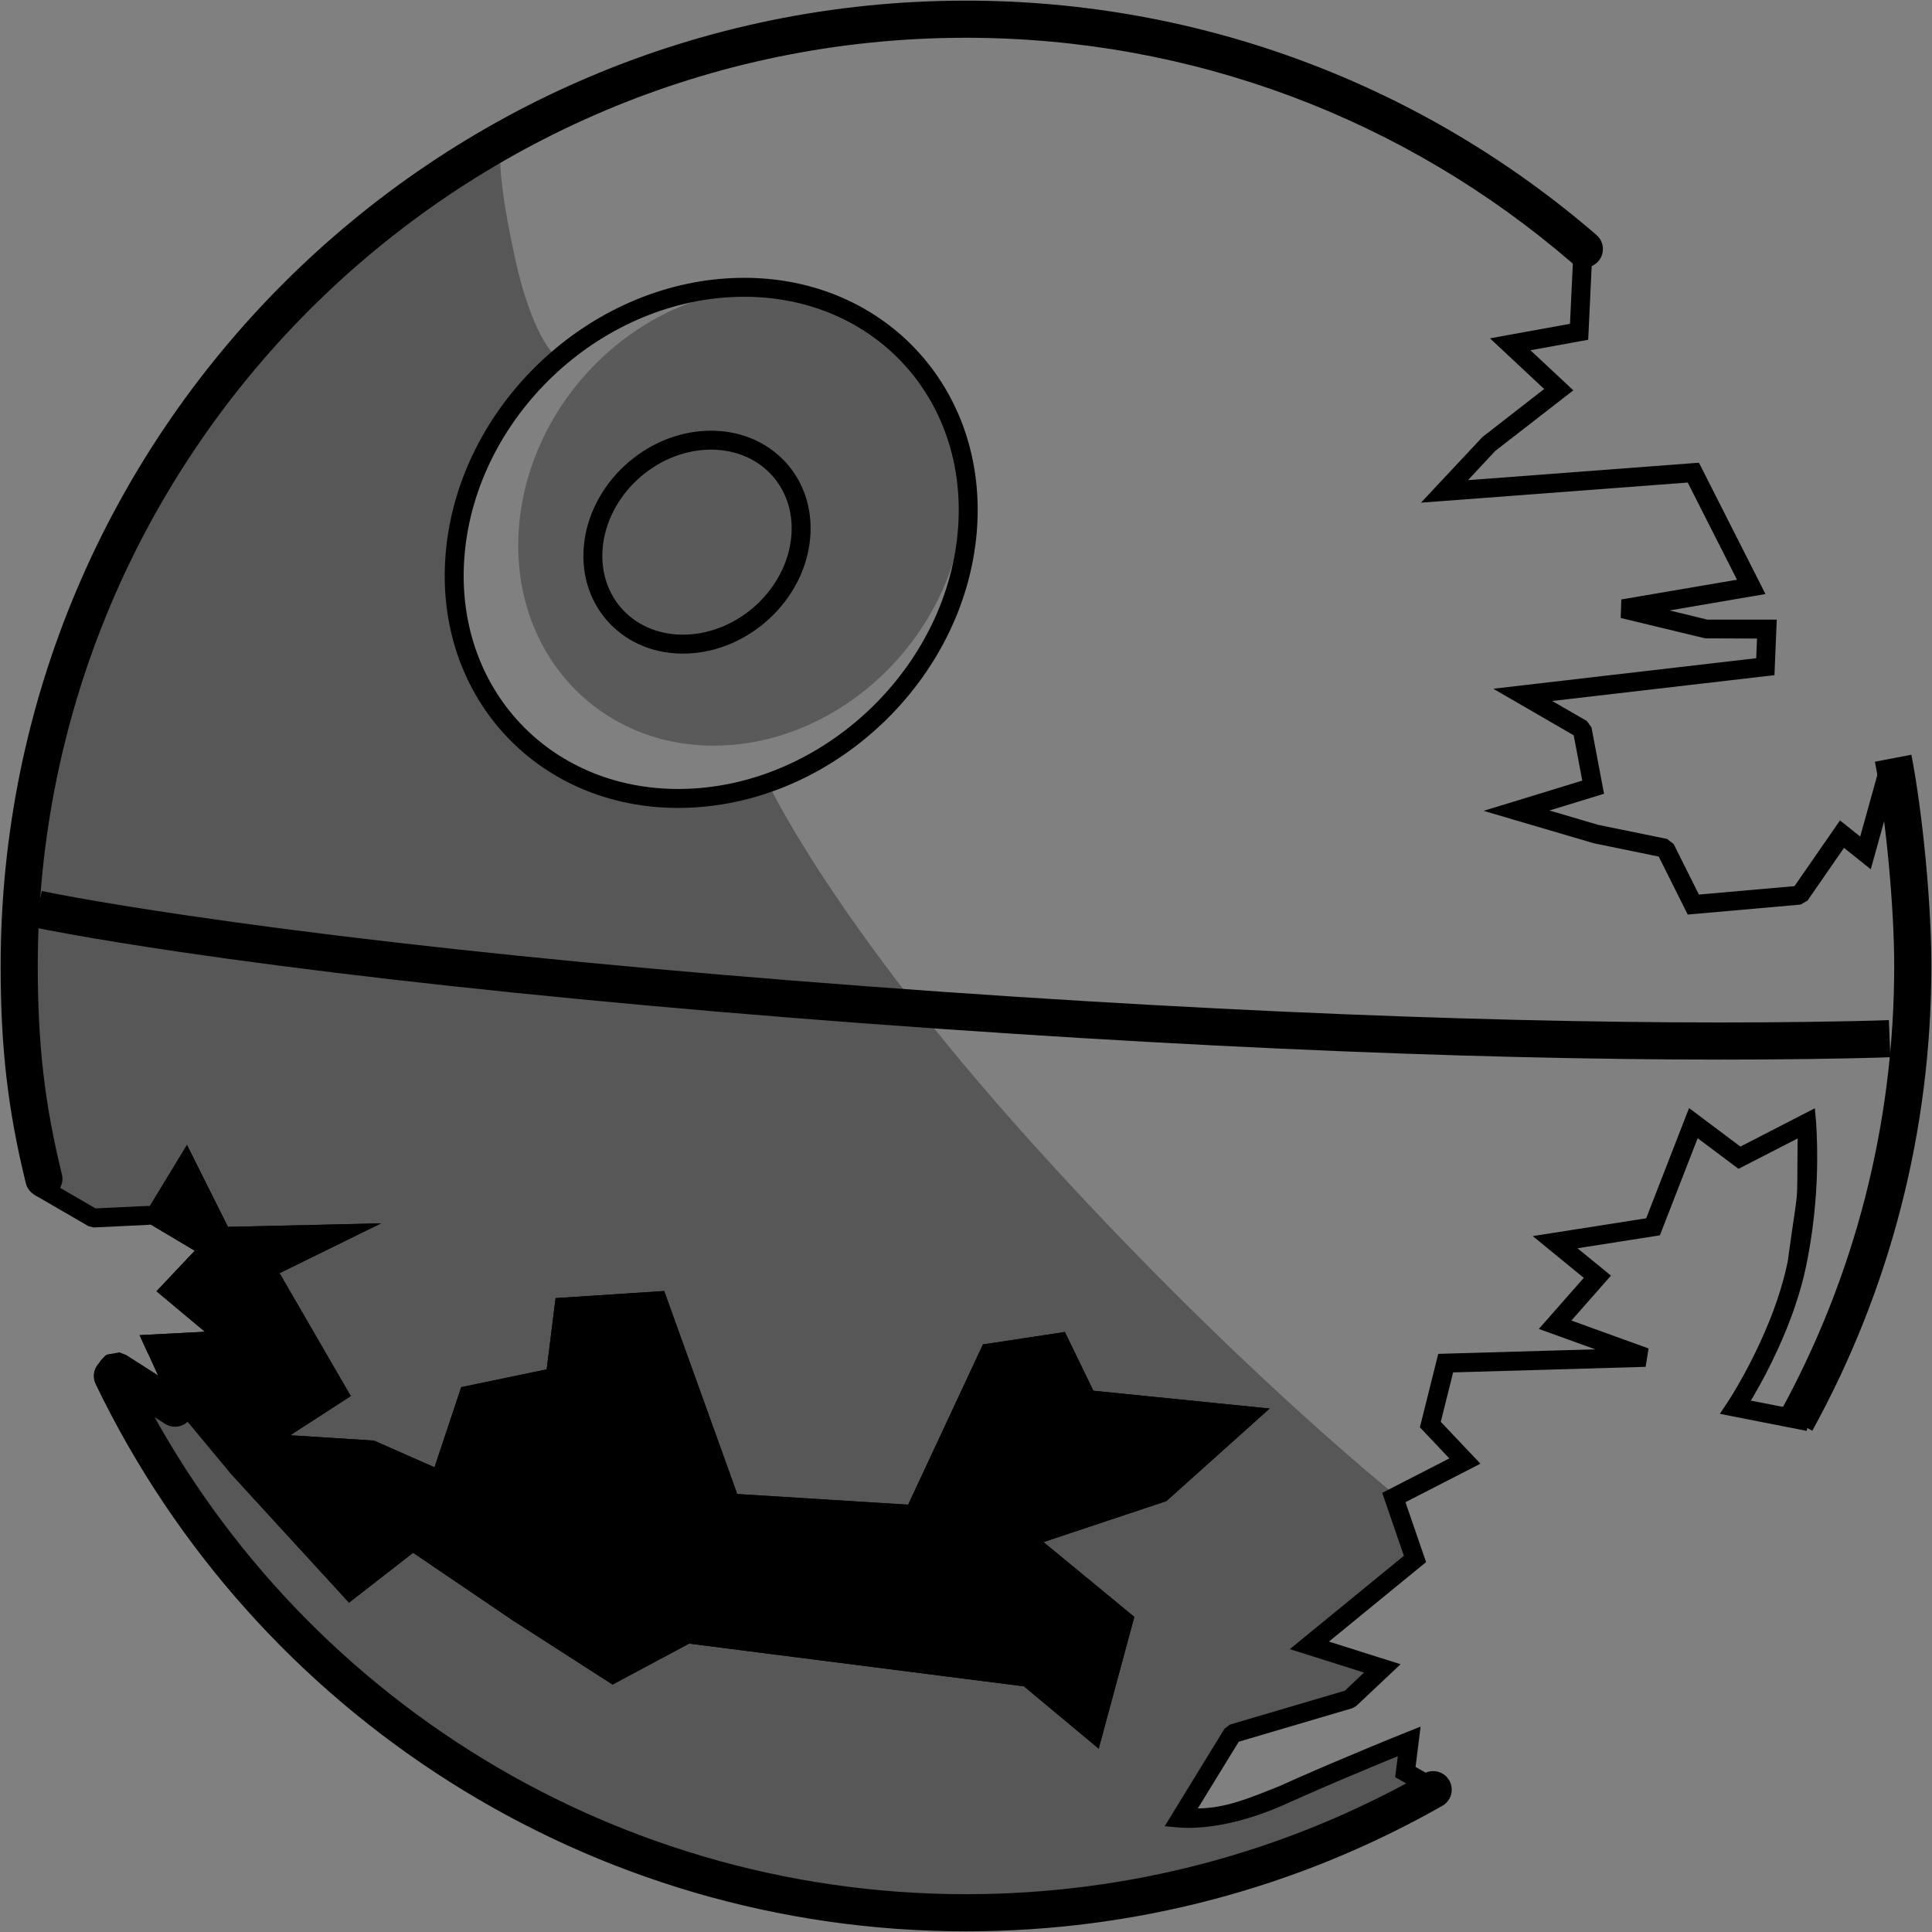 <svg version="1.1" xmlns="http://www.w3.org/2000/svg" xmlns:xlink="http://www.w3.org/1999/xlink" x="0" y="0" width="51" height="51" viewBox="0, 0, 51, 51">
  <rect x="0" y="0" width="51" height="51" fill="#808080" stroke="none"/>
  <g id="Layer_2">
    <path d="M13.249,3.657 C13.249,3.657 13.009,4.128 13.585,6.768 C14.093,9.096 14.737,9.457 14.737,9.457 C14.737,9.457 12.938,10.974 12.596,12.142 C12.254,13.311 11.045,16.341 12.931,18.655 C14.818,20.969 16.143,21.361 18.761,21.093 C20.833,20.881 20.257,20.641 20.257,20.641 C20.257,20.641 21.928,24.273 27.218,30.146 C32.45,35.954 36.77,39.411 36.77,39.411 L37.204,41.126 L34.449,43.246 L36.409,43.829 L35.614,44.73 L32.435,45.578 L31.195,48.048 C31.195,48.048 32.8,47.927 34.279,47.211 C35.758,46.496 37.165,46.022 37.165,46.022 L37.011,46.903 L37.31,47.38 C37.31,47.38 32.011,50.772 25.068,50.401 C18.125,50.03 13.62,48.122 9.487,44.412 C5.353,40.702 2.948,36.176 2.948,36.176 C2.948,36.176 3.878,37.171 4.052,36.827 C4.154,36.623 5.089,36.935 5.209,36.664 C5.297,36.468 6.14,37.203 6.222,36.99 C6.222,36.99 6.693,36.248 6.693,36.248 C6.784,36.01 6.315,34.589 6.385,34.349 C6.448,34.132 5.919,32.905 5.951,32.703 C5.999,32.402 4.295,32.343 4.24,32.117 C4.103,31.555 2.93,32.251 2.544,32.17 C1.771,32.007 1.2,31.97 1.06,31.057 C0.898,29.999 0.62,27.718 0.53,26.552 C0.215,22.472 1.594,16.429 3.604,13.355 C8.215,6.307 13.249,3.657 13.249,3.657 z" fill="#000000" opacity="0.323"/>
    <path d="M25.5,0.017 C31.696,0.017 37.549,2.237 42.143,6.203 C42.348,6.38 42.371,6.689 42.194,6.894 C42.017,7.099 41.708,7.121 41.503,6.945 C37.085,3.131 31.458,0.998 25.5,0.997 C11.968,0.998 0.997,11.968 0.997,25.5 C0.997,27.572 1.178,29.149 1.634,30.999 C1.699,31.262 1.539,31.528 1.276,31.593 C1.013,31.657 0.747,31.497 0.682,31.234 C0.207,29.305 0.017,27.649 0.017,25.5 C0.017,11.426 11.426,0.017 25.5,0.017 z" fill="#000000"/>
    <path d="M3.128,35.861 L3.408,36.111 C7.46,44.533 15.987,50.002 25.5,50.002 C29.799,50.002 33.935,48.895 37.59,46.817 C37.825,46.683 38.124,46.766 38.258,47.001 C38.392,47.236 38.309,47.536 38.074,47.669 C34.272,49.83 29.97,50.983 25.5,50.982 C15.607,50.983 6.739,45.294 2.524,36.535 C2.407,36.292 2.51,35.999 2.754,35.881 L3.128,35.861 z" fill="#000000"/>
    <path d="M50.456,19.923 C50.759,21.498 50.983,23.863 50.983,25.5 C50.983,29.849 49.892,34.041 47.84,37.768 L46.982,37.296 C48.954,33.712 50.002,29.683 50.002,25.5 C50.002,23.925 49.784,21.622 49.494,20.107 L50.456,19.923 z" fill="#000000"/>
    <g>
      <path d="M42.154,6.189 C42.154,6.189 42.154,6.189 42.154,6.189" fill="#FFFFFF"/>
    </g>
    <path d="M1.103,23.521 C1.247,23.552 1.548,23.611 2.012,23.694 C2.79,23.834 3.746,23.99 4.886,24.158 C8.15,24.639 12.237,25.12 17.205,25.569 C19.614,25.787 22.18,25.992 24.906,26.183 C35.113,26.897 43.172,27.075 48.81,26.957 C49.332,26.947 49.684,26.936 49.861,26.928 L49.901,27.908 C49.718,27.915 49.36,27.926 48.83,27.937 C43.164,28.056 35.075,27.876 24.837,27.16 C22.105,26.97 19.533,26.764 17.117,26.545 C12.131,26.094 8.025,25.611 4.743,25.128 C3.593,24.958 2.627,24.801 1.839,24.659 C1.364,24.574 1.052,24.512 0.897,24.479 L1.103,23.521 z" fill="#000000"/>
    <path d="M19.4,7.338 C23.269,7.205 26.126,10.227 25.78,14.089 C25.434,17.951 22.017,21.19 18.148,21.323 C14.279,21.456 11.422,18.434 11.768,14.572 C12.114,10.71 15.531,7.471 19.4,7.338 z M19.417,7.838 C15.8,7.962 12.59,11.006 12.266,14.617 C11.947,18.179 14.562,20.946 18.131,20.823 C21.748,20.699 24.958,17.655 25.282,14.045 C25.601,10.482 22.986,7.715 19.417,7.838 z" fill="#000000"/>
    <path d="M19.042,19.68 C15.802,19.794 13.412,17.187 13.704,13.857 C13.996,10.527 16.86,7.735 20.1,7.621 C23.34,7.507 25.73,10.114 25.438,13.444 C25.146,16.774 22.283,19.566 19.042,19.68 z" fill="#000000" opacity="0.296"/>
    <path d="M41.552,6.261 L42.051,6.285 L41.934,8.77 L41.924,8.969 L41.729,9.004 L40.4,9.246 L41.532,10.304 L41.3,10.484 L39.471,11.903 L38.751,12.675 L44.681,12.227 L44.847,12.214 L44.923,12.363 L46.451,15.379 L46.604,15.681 L46.27,15.738 L44.073,16.114 L45.071,16.357 L46.902,16.357 L46.891,16.618 L46.85,17.609 L46.841,17.823 L46.629,17.847 L40.974,18.504 L41.892,19.035 L42.012,19.205 L42.301,20.733 L42.343,20.953 L42.129,21.019 L40.901,21.395 L42.188,21.774 L44.006,22.146 L44.18,22.279 L44.847,23.614 L47.37,23.392 L48.419,21.877 L48.571,21.657 L48.78,21.824 L49.105,22.083 L49.638,20.167 L50.119,20.302 L49.485,22.582 L49.383,22.947 L49.088,22.71 L48.677,22.382 L47.714,23.773 L47.531,23.879 L44.722,24.127 L44.552,24.142 L44.476,23.99 L43.787,22.612 L42.068,22.259 L39.961,21.639 L39.162,21.404 L39.958,21.161 L41.768,20.606 L41.542,19.41 L40.071,18.559 L39.419,18.181 L40.168,18.094 L46.359,17.375 L46.381,16.856 L45.013,16.851 L42.782,16.313 L42.799,15.824 L45.852,15.303 L44.552,12.738 L38.15,13.221 L37.511,13.269 L37.948,12.801 L39.134,11.535 L40.762,10.269 L39.695,9.271 L39.332,8.932 L39.821,8.842 L41.444,8.548 L41.552,6.261 z" fill="#000000"/>
    <path d="M44.587,29.25 L44.85,29.448 L45.942,30.267 L47.576,29.426 L47.907,29.256 L47.94,29.626 C47.943,29.669 47.949,29.748 47.954,29.859 C48.004,30.889 47.943,32.127 47.682,33.398 C47.532,34.13 47.266,34.887 46.918,35.644 C46.723,36.069 46.514,36.466 46.305,36.827 L46.218,36.973 L47.789,37.281 L47.693,37.772 L45.767,37.394 L45.4,37.322 L45.607,37.01 C45.659,36.932 45.752,36.784 45.873,36.576 C46.074,36.229 46.276,35.844 46.464,35.435 C46.797,34.711 47.051,33.989 47.192,33.298 C47.501,31.023 47.429,32.107 47.453,30.052 L46.031,30.783 L45.892,30.854 L44.814,30.046 L43.869,32.476 L43.817,32.61 L43.675,32.632 L41.642,32.951 L42.325,33.509 L42.525,33.673 L42.354,33.868 L41.481,34.859 L43.518,35.596 L43.441,36.081 L38.359,36.228 L38.033,37.533 L38.851,38.396 L39.08,38.638 L38.784,38.79 L37.101,39.654 L37.588,41.071 L37.645,41.236 L37.51,41.346 L35.08,43.334 L36.565,43.803 L36.972,43.931 L36.661,44.224 L35.8,45.035 L35.699,45.092 L32.7,45.977 L31.62,47.737 C32.377,47.736 33.068,47.427 33.752,47.159 C33.91,47.088 34.073,47.015 34.242,46.94 C34.869,46.664 35.54,46.379 36.211,46.101 C36.614,45.934 36.927,45.807 37.107,45.735 L37.5,45.578 L37.448,45.998 L37.367,46.643 L38.288,47.163 L38.042,47.598 L36.975,46.996 L36.829,46.914 L36.85,46.747 L36.899,46.359 L36.402,46.563 C35.734,46.839 35.066,47.123 34.443,47.398 C34.276,47.472 34.114,47.544 33.958,47.614 C32.833,48.122 31.874,48.279 31.197,48.247 C31.158,48.245 31.158,48.245 31.146,48.244 L30.745,48.207 L30.956,47.864 L32.324,45.634 L32.466,45.525 L35.501,44.63 L36.008,44.152 L34.489,43.672 L34.048,43.533 L34.406,43.24 L37.059,41.069 L36.558,39.612 L36.487,39.407 L36.68,39.309 L38.259,38.498 L37.576,37.777 L37.481,37.677 L37.515,37.544 L37.92,35.923 L37.966,35.739 L38.155,35.733 L42.112,35.619 L40.966,35.205 L40.621,35.08 L40.864,34.805 L41.808,33.732 L40.893,32.984 L40.461,32.63 L41.013,32.543 L43.455,32.16 L44.467,29.558 L44.587,29.25 z" fill="#000000"/>
    <path d="M3.148,35.698 L3.329,35.768 L4.884,36.759 C5.112,36.904 5.179,37.207 5.034,37.435 C4.889,37.664 4.586,37.731 4.357,37.585 L2.803,36.595 C2.575,36.45 2.508,36.147 2.653,35.918 C2.873,35.69 2.725,35.792 3.148,35.698 z" fill="#000000"/>
    <g>
      <path d="M4.458,36.939 L4.933,37.503 L6.111,38.921 L9.213,42.306 L10.905,40.989 L13.538,42.776 L16.17,44.468 L18.191,43.387 L27.029,44.515 L29.003,46.16 L29.943,42.682 L27.546,40.707 L30.789,39.626 L33.515,37.182 L28.862,36.712 L28.11,35.161 L25.947,35.49 L23.973,39.72 L19.461,39.438 L17.533,34.08 L14.666,34.268 L14.431,36.148 L12.175,36.618 L11.47,38.733 L9.871,38.028 L7.662,37.887 L9.26,36.853 L7.38,33.609 L10.059,32.293 L6.017,32.387 L4.936,30.225 L3.744,32.184 L5.141,33.016 L4.131,34.086 L5.409,35.155 L3.685,35.245" fill="#000000"/>
      <path d="M4.936,30.225 L6.017,32.387 L10.059,32.293 L7.38,33.609 L9.26,36.853 L7.662,37.887 L9.871,38.028 L11.47,38.733 L12.175,36.618 L14.431,36.148 L14.666,34.267 L17.533,34.079 L19.461,39.438 L23.973,39.72 L25.947,35.49 L28.11,35.161 L28.862,36.712 L33.515,37.182 L30.789,39.626 L27.546,40.707 L29.943,42.682 L29.003,46.16 L27.029,44.515 L18.191,43.387 L16.17,44.468 L13.538,42.776 L10.905,40.989 L9.213,42.306 L6.111,38.921 L4.933,37.503 L4.457,36.938 L4.84,36.616 L5.318,37.184 L6.479,38.583 L9.27,41.628 L10.598,40.595 C10.77,40.462 11.007,40.454 11.186,40.576 L13.808,42.355 L16.193,43.888 L17.956,42.946 C18.047,42.897 18.152,42.878 18.255,42.891 L27.092,44.019 C27.186,44.031 27.275,44.07 27.349,44.131 L28.724,45.277 L29.376,42.862 L27.228,41.093 C26.924,40.843 27.015,40.357 27.388,40.233 L30.532,39.185 L32.339,37.565 L28.812,37.209 C28.639,37.192 28.488,37.086 28.412,36.93 L27.821,35.71 L26.287,35.944 L24.426,39.932 C24.339,40.118 24.147,40.232 23.942,40.219 L19.429,39.937 C19.23,39.925 19.058,39.795 18.99,39.607 L17.19,34.603 L15.111,34.739 L14.927,36.21 C14.901,36.422 14.742,36.594 14.533,36.637 L12.558,37.049 L11.944,38.891 C11.851,39.171 11.537,39.31 11.268,39.19 L9.751,38.521 L7.63,38.386 C7.149,38.355 6.986,37.729 7.39,37.467 L8.589,36.692 L6.947,33.86 C6.802,33.61 6.9,33.288 7.16,33.161 L7.8,32.846 L6.028,32.887 C5.835,32.892 5.656,32.784 5.569,32.611 L4.893,31.257 L4.434,32.012 L5.397,32.586 C5.672,32.75 5.724,33.126 5.504,33.359 L4.859,34.043 L5.729,34.772 C6.078,35.064 5.888,35.631 5.434,35.655 L3.908,35.734 L3.685,35.245 L5.409,35.155 L4.131,34.086 L5.141,33.016 L3.744,32.184 L4.936,30.225 z" fill="#000000"/>
    </g>
    <path d="M1.003,31.102 L1.193,31.128 L2.523,31.899 L3.89,31.834 C4.027,31.827 4.145,31.934 4.151,32.071 C4.158,32.209 4.051,32.326 3.913,32.333 L2.473,32.402 L2.336,32.368 L0.942,31.56 C0.823,31.491 0.782,31.338 0.851,31.219 L1.003,31.102 z" fill="#000000"/>
    <path d="M18.666,11.371 C20.316,11.315 21.533,12.586 21.386,14.21 C21.239,15.834 19.782,17.196 18.132,17.252 C16.483,17.308 15.265,16.037 15.412,14.413 C15.56,12.789 17.016,11.427 18.666,11.371 z M18.683,11.871 C17.284,11.919 16.035,13.087 15.91,14.458 C15.79,15.781 16.765,16.798 18.115,16.752 C19.514,16.704 20.764,15.536 20.888,14.165 C21.008,12.842 20.034,11.825 18.683,11.871 z" fill="#000000"/>
  </g>
</svg>
